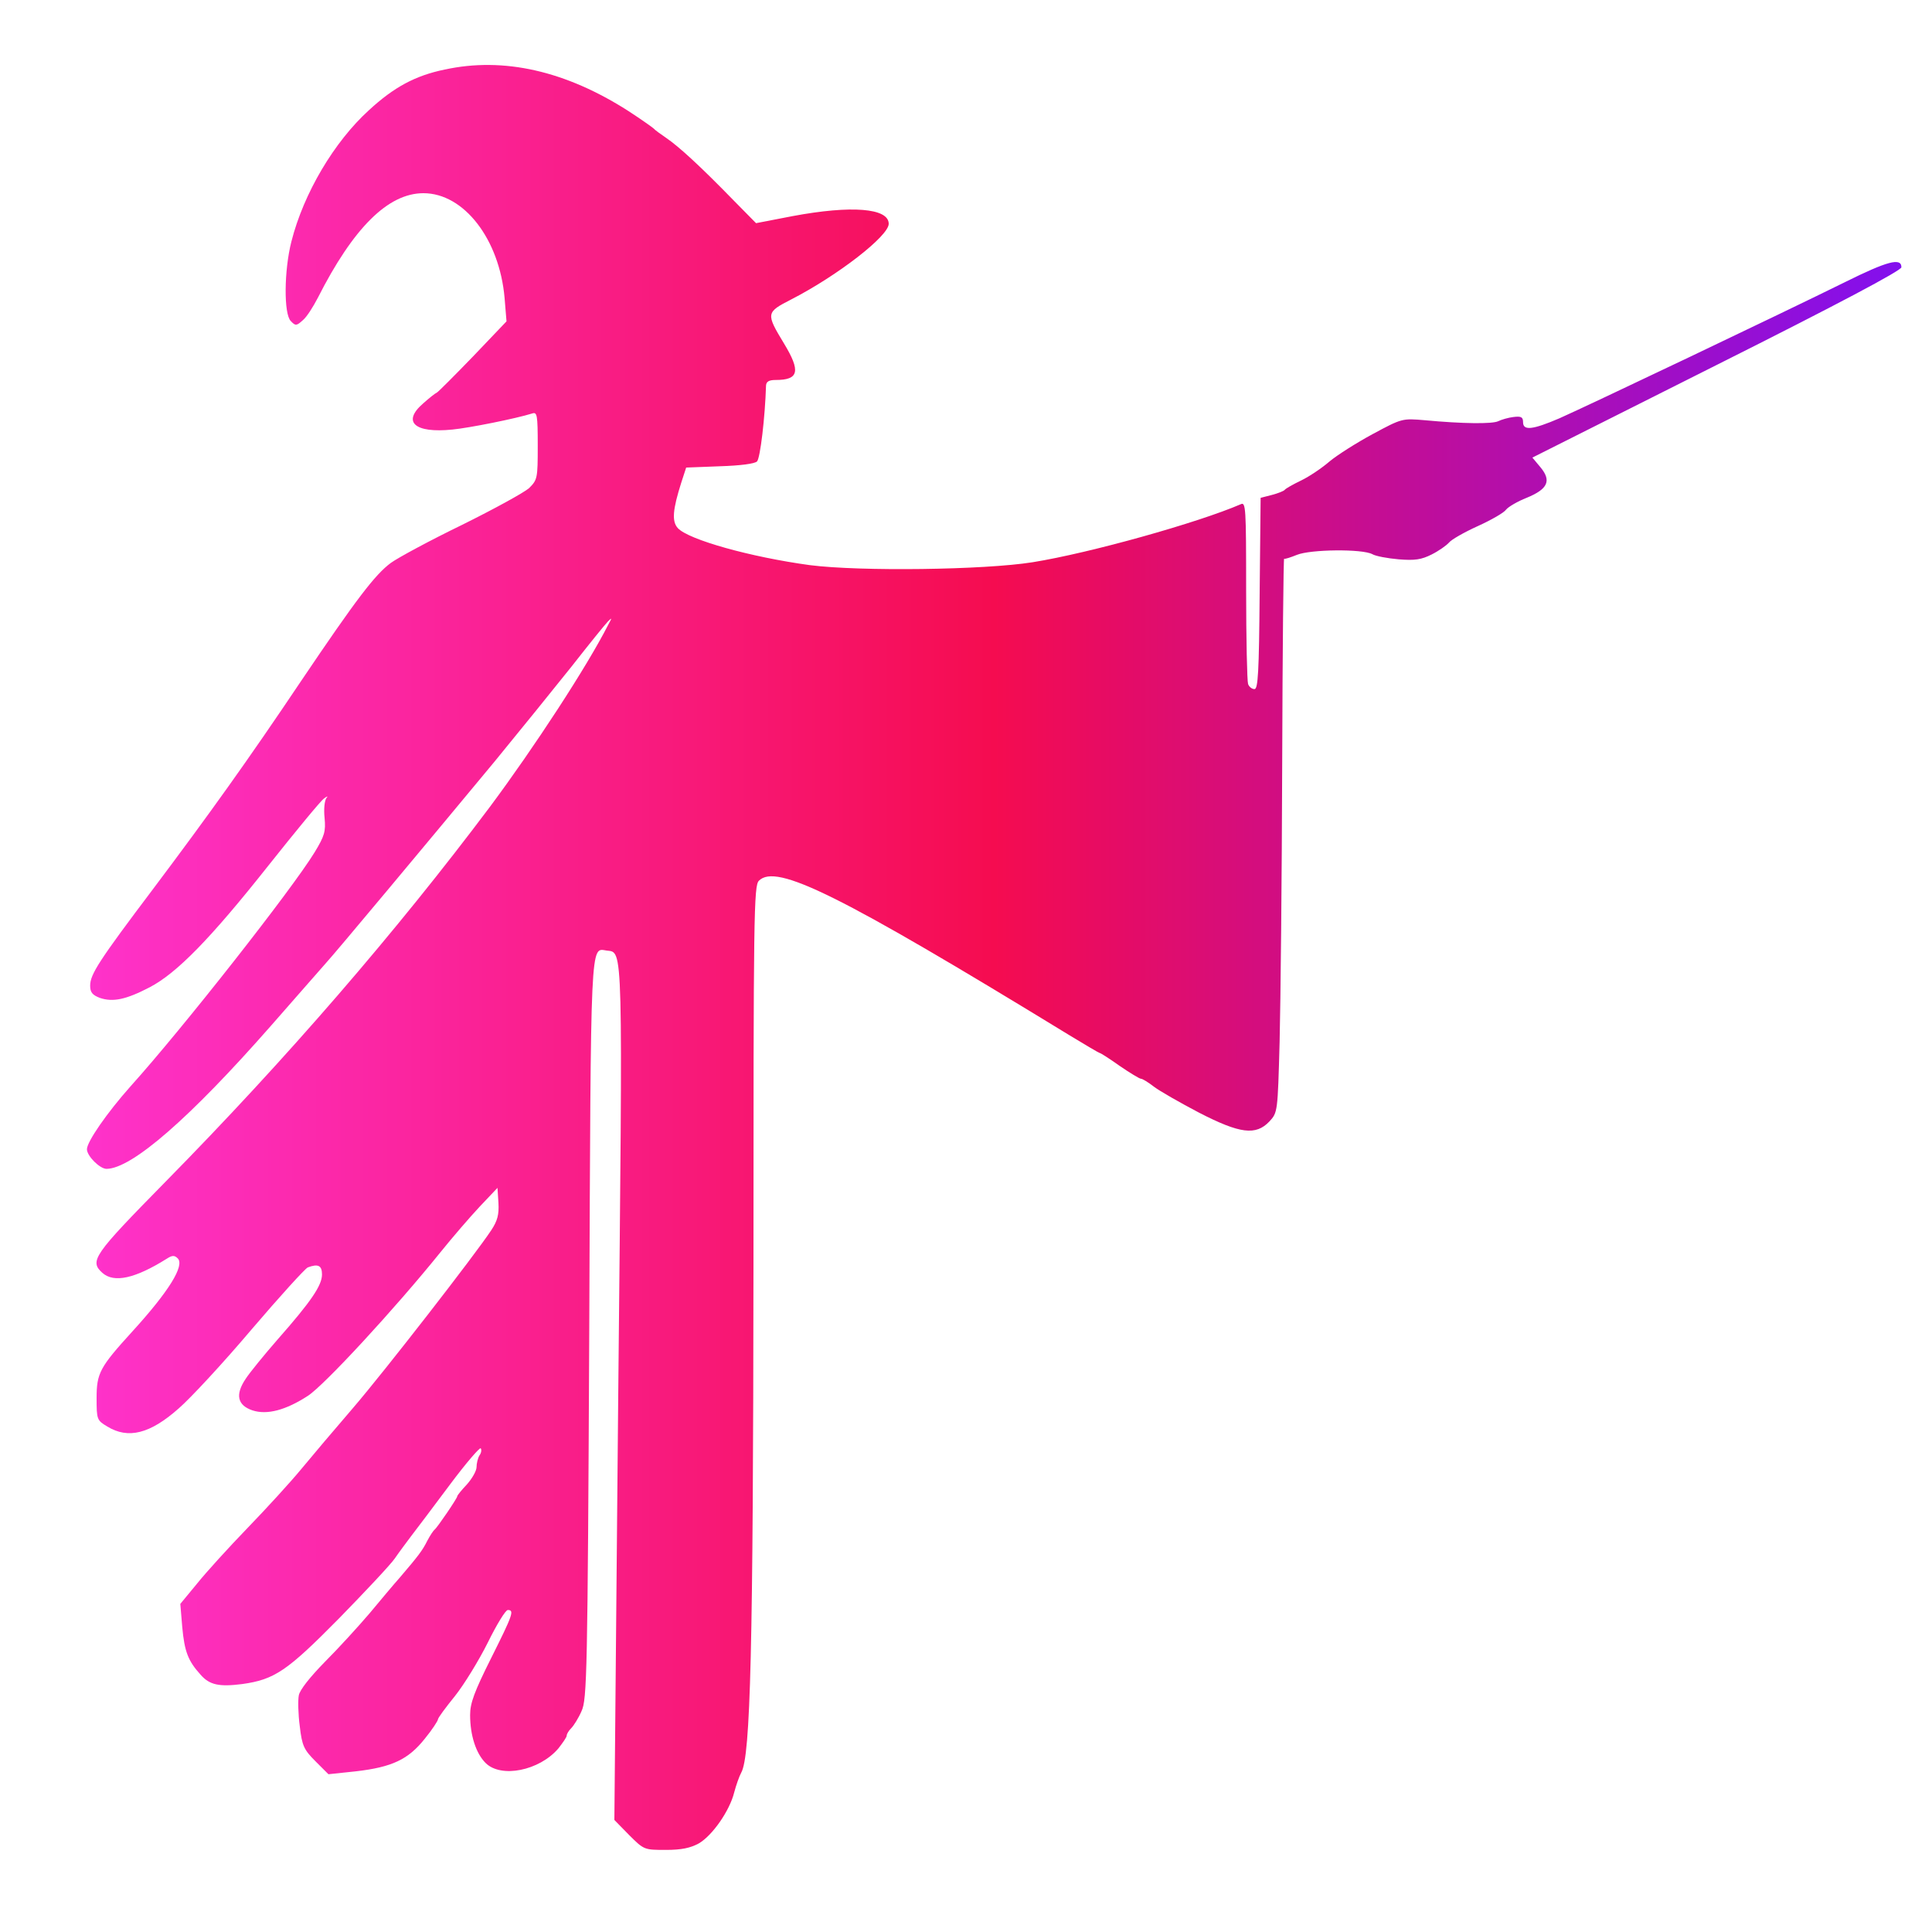 <svg version="1.0" xmlns="http://www.w3.org/2000/svg" viewBox="0 0 600 600"
 preserveAspectRatio="xMidYMid meet">
    <defs>
        <linearGradient id="myGradient" x1="0%" y1="0%" x2="100%" y2="0%">
            <stop offset="0%" style="stop-color:#fe32ca;" />
            <stop offset="50%" style="stop-color:#f50c50;" />
            <stop offset="100%" style="stop-color:#830fee;" />
        </linearGradient>
    </defs>
<g transform="translate(0,600) scale(0.1,-0.1)"
   fill="url(#myGradient)"  stroke="none">
<path d="M1381 5784 c-92 -19 -158 -55 -235 -126 -108 -98 -203 -258 -241
-408 -23 -90 -24 -225 -2 -247 15 -16 18 -15 38 3 12 10 32 42 46 69 110 217
218 325 328 325 126 0 236 -143 252 -325 l6 -73 -104 -109 c-57 -59 -108 -110
-112 -112 -5 -2 -24 -17 -43 -34 -66 -57 -27 -93 91 -81 52 5 197 34 248 50
15 5 17 -4 17 -100 0 -102 -1 -106 -27 -132 -16 -14 -109 -65 -208 -114 -99
-48 -199 -102 -221 -118 -49 -36 -107 -112 -279 -367 -165 -246 -287 -416
-459 -645 -169 -224 -196 -266 -196 -301 0 -21 7 -29 30 -38 41 -14 82 -5 155
33 84 44 188 150 367 376 85 107 163 202 174 210 10 8 14 8 8 2 -6 -8 -9 -34
-6 -62 4 -42 0 -56 -31 -107 -71 -116 -409 -546 -571 -726 -74 -83 -136 -173
-136 -196 0 -21 40 -61 61 -61 79 1 259 158 511 445 82 94 159 181 171 195 26
28 304 361 523 625 77 94 184 226 239 295 54 69 105 132 113 140 13 13 13 12
1 -10 -66 -130 -230 -381 -367 -565 -291 -388 -631 -782 -1009 -1166 -223
-227 -236 -245 -195 -282 36 -32 101 -18 200 44 17 11 24 11 34 1 22 -22 -27
-102 -141 -227 -101 -111 -111 -129 -111 -207 0 -66 1 -69 33 -88 65 -40 133
-23 222 56 36 31 138 141 226 245 88 103 167 190 175 193 32 12 44 6 44 -22 0
-34 -34 -84 -138 -202 -41 -47 -86 -102 -99 -122 -33 -49 -26 -82 21 -98 46
-15 104 1 172 45 51 33 269 269 411 445 37 46 93 111 123 143 l55 58 3 -47 c2
-36 -3 -55 -22 -84 -50 -76 -332 -439 -430 -553 -56 -65 -128 -150 -161 -190
-33 -40 -107 -121 -166 -182 -58 -60 -129 -138 -157 -173 l-52 -63 6 -72 c7
-76 18 -105 57 -148 28 -32 58 -38 129 -29 101 14 140 41 300 203 82 84 161
168 174 187 13 19 37 51 52 71 15 19 68 90 119 158 50 67 94 118 96 113 3 -4
2 -14 -4 -22 -5 -8 -9 -25 -9 -36 0 -12 -14 -36 -30 -54 -17 -18 -30 -34 -30
-37 0 -6 -62 -97 -70 -103 -4 -3 -14 -18 -23 -35 -15 -30 -27 -46 -86 -115
-17 -19 -59 -69 -93 -110 -35 -41 -97 -109 -139 -151 -46 -47 -78 -87 -81
-104 -3 -15 -2 -59 3 -96 7 -61 13 -73 49 -109 l40 -40 85 9 c113 13 163 37
214 101 23 28 41 56 41 60 0 5 24 37 53 73 28 35 74 110 102 166 27 55 55 101
62 101 21 0 16 -14 -52 -150 -52 -104 -65 -139 -65 -176 0 -63 18 -119 48
-149 48 -48 167 -24 226 45 14 18 26 35 26 40 0 5 6 15 14 23 8 8 23 32 32 53
17 36 19 114 24 1185 5 1230 3 1184 54 1177 52 -7 50 40 36 -1381 l-12 -1319
46 -47 c46 -46 47 -46 114 -46 49 0 76 6 102 20 43 25 96 102 110 158 6 23 16
51 22 62 29 51 37 385 38 1572 0 1095 1 1183 17 1198 54 54 248 -42 961 -478
51 -31 95 -57 97 -57 3 0 31 -18 62 -40 32 -22 62 -40 66 -40 5 0 23 -11 41
-25 17 -13 80 -49 139 -80 128 -66 177 -72 219 -28 26 28 26 29 32 248 3 121
7 509 8 862 1 353 4 640 6 638 2 -2 20 4 40 12 42 17 202 19 234 2 10 -6 47
-13 82 -16 50 -4 70 -1 102 15 22 11 46 28 54 37 7 9 47 32 89 51 42 19 82 42
88 51 7 9 36 26 64 37 66 27 78 53 43 95 l-25 30 573 288 c375 188 573 293
573 303 0 31 -44 19 -175 -46 -190 -94 -801 -385 -887 -423 -84 -36 -113 -39
-113 -12 0 16 -6 19 -30 16 -16 -2 -37 -8 -47 -13 -19 -9 -110 -8 -228 3 -70
6 -71 6 -162 -43 -50 -27 -110 -65 -134 -85 -23 -20 -63 -47 -88 -59 -25 -12
-48 -25 -51 -29 -3 -4 -21 -11 -40 -16 l-35 -9 -3 -297 c-2 -244 -5 -297 -16
-297 -8 0 -17 7 -20 16 -3 9 -6 139 -6 291 0 258 -1 275 -17 267 -132 -57
-466 -151 -646 -180 -150 -24 -536 -29 -692 -9 -184 25 -377 79 -410 115 -19
21 -16 57 11 142 l15 46 104 4 c65 2 109 8 116 15 10 10 25 137 28 236 1 12 9
17 30 17 72 0 78 27 26 113 -57 94 -56 97 22 137 144 74 303 197 303 235 0 49
-116 58 -298 24 l-114 -22 -68 69 c-106 109 -172 169 -210 195 -19 13 -37 26
-40 30 -3 3 -38 28 -78 54 -195 125 -388 169 -571 129z"/>
</g>
</svg>
